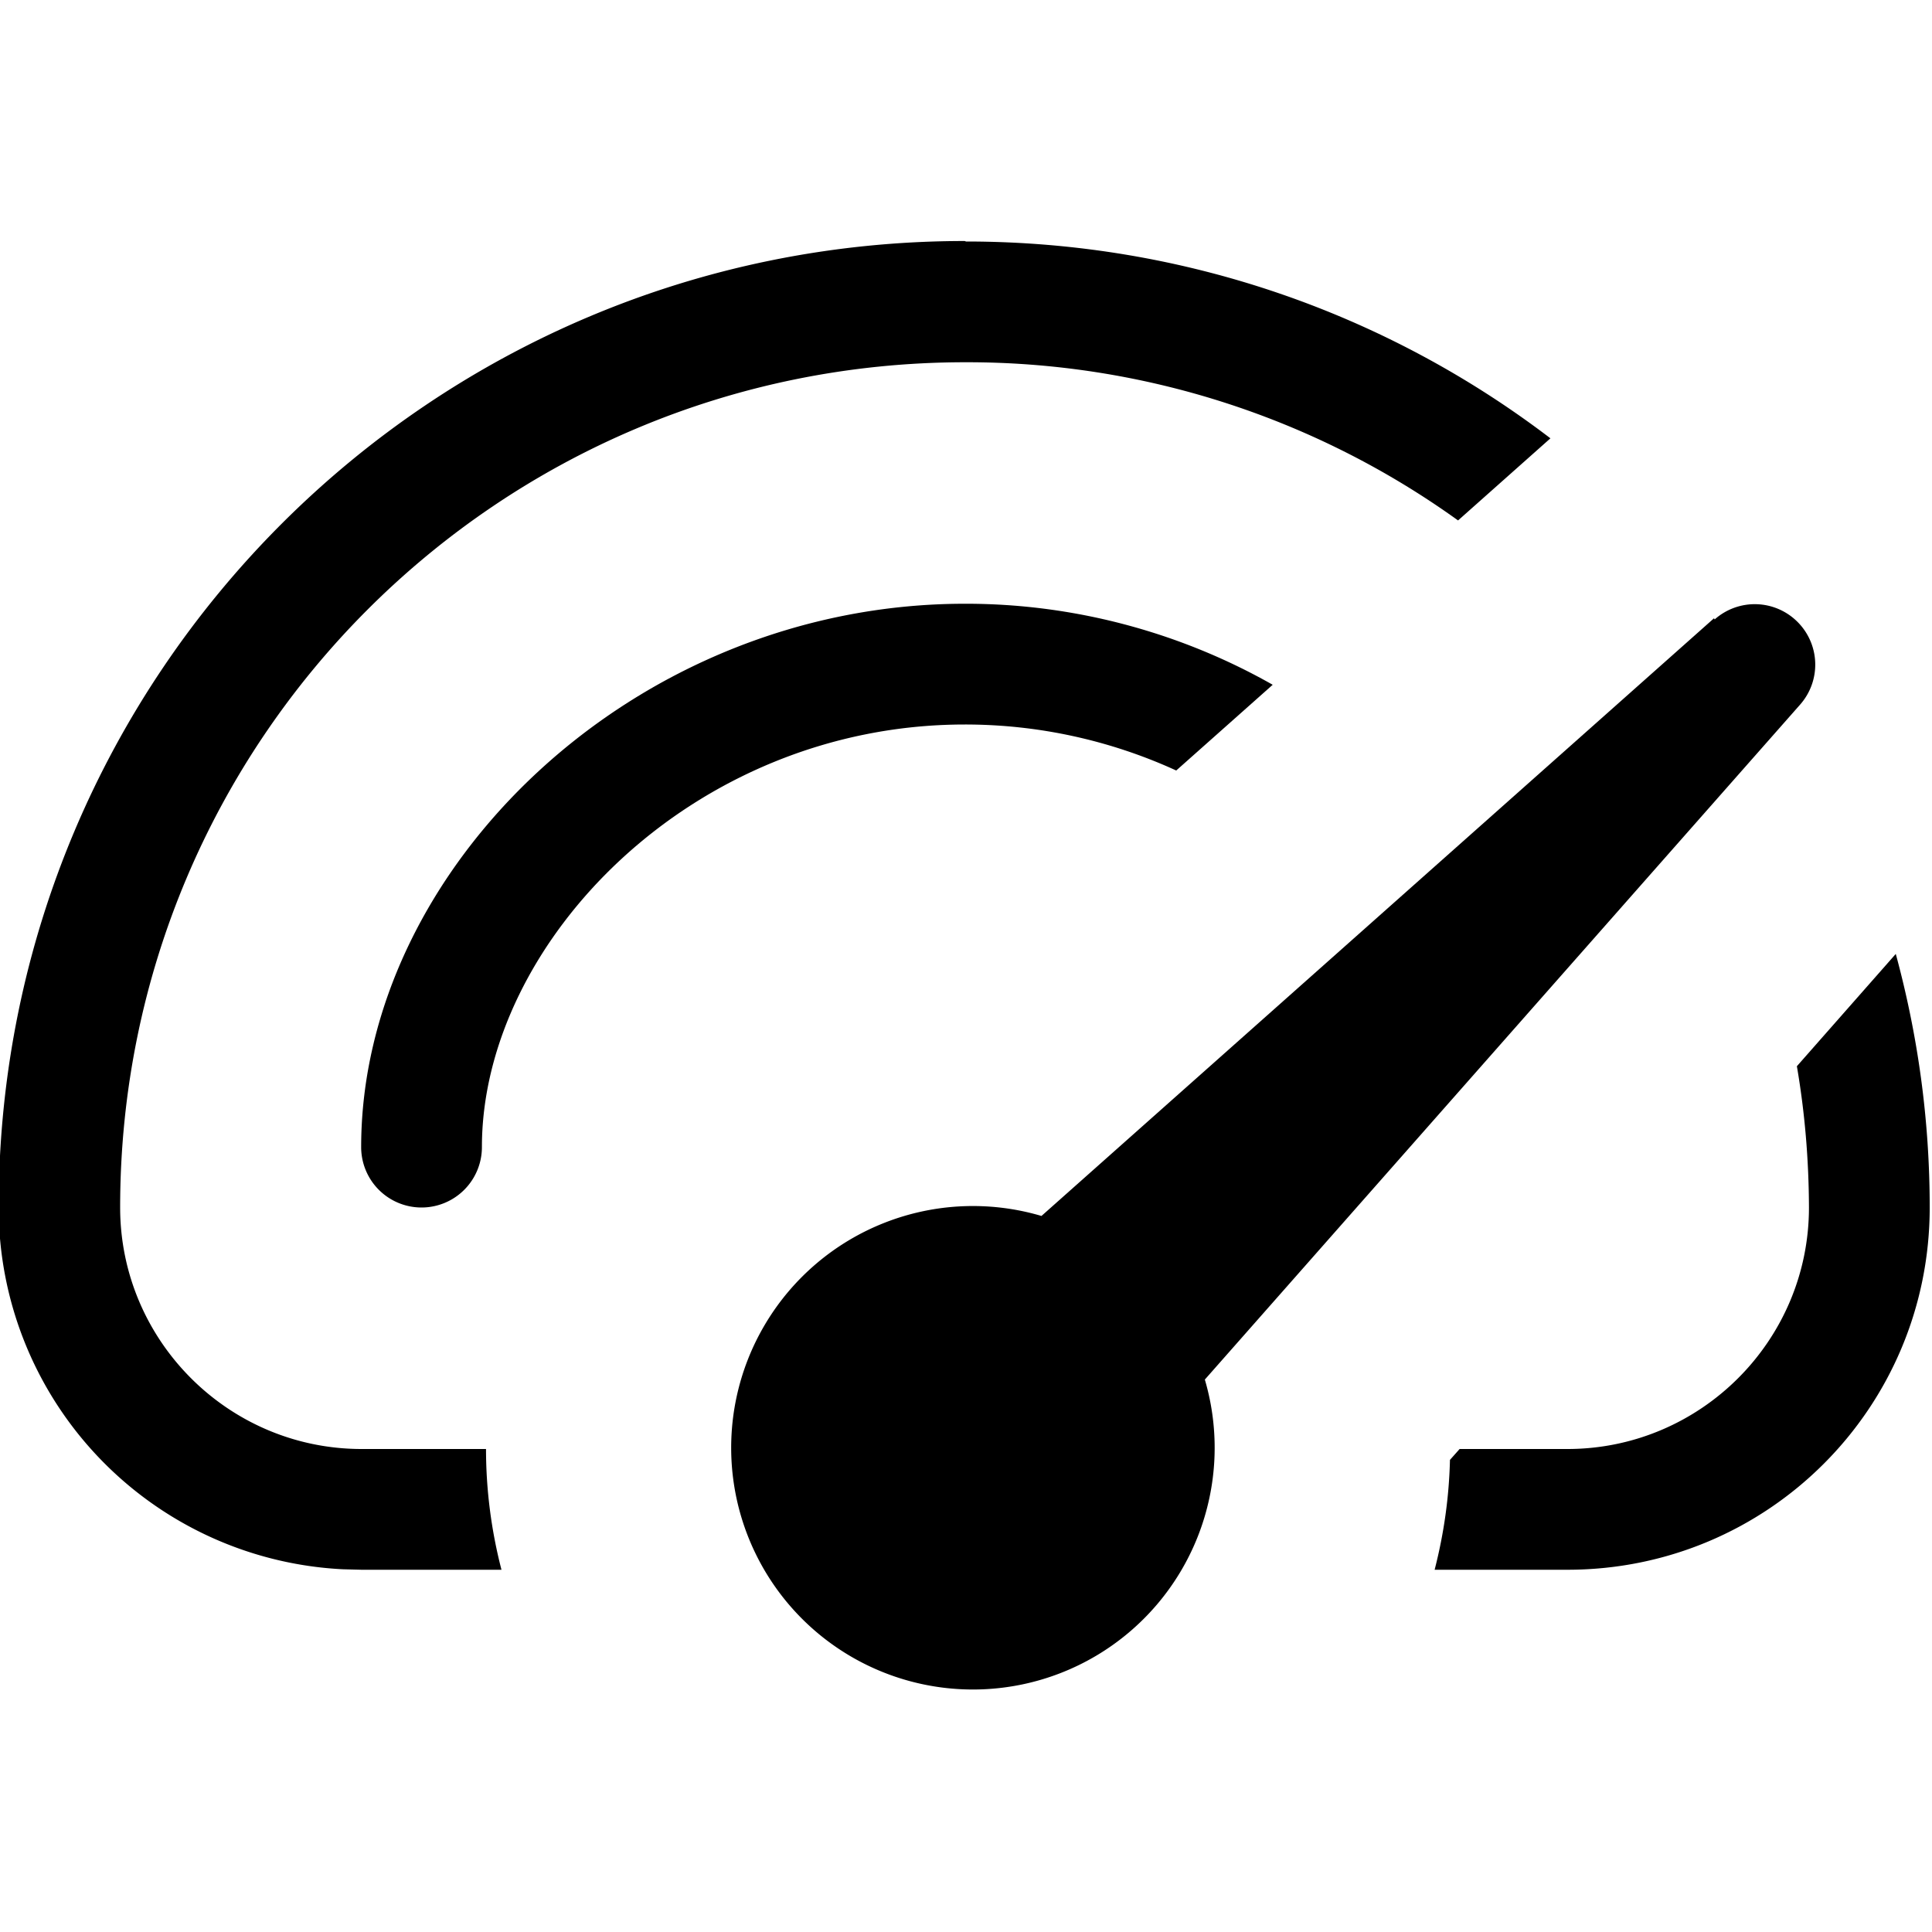 <svg xmlns="http://www.w3.org/2000/svg" width="32" height="32" viewBox="0 0 16 16"><!-- Icon from Qlementine Icons by Olivier Cléro - https://github.com/oclero/qlementine-icons/blob/master/LICENSE --><path fill="currentColor" d="M14.2 5.13a.5.5 0 0 1 .686.02a.5.5 0 0 1 .022.685l-4.93 5.59a2.002 2.002 0 1 1-1.353-1.355l5.57-4.95zM8 2c1.82 0 3.5.608 4.84 1.63l-.765.68A6.96 6.96 0 0 0 7.995 3c-3.87 0-7 3.13-7 7c0 1.1.895 2 2 2h1.03c0 .336.043.672.128 1h-1.16l-.154-.004a3 3 0 0 1-2.85-3c0-4.42 3.58-8 8-8zm7.7 5.9c.182.67.281 1.37.281 2.1c0 1.66-1.34 3-3 3h-1.1q.116-.45.127-.91l.08-.09h.893c1.1 0 2-.895 2-2q-.002-.6-.1-1.17z"/><path fill="currentColor" d="M8 5c.925 0 1.8.251 2.54.671l-.799.71A4.2 4.2 0 0 0 7.991 6c-2.26 0-4 1.81-4 3.5a.5.5 0 0 1-1 0c0-2.31 2.26-4.5 5-4.5z"/></svg>